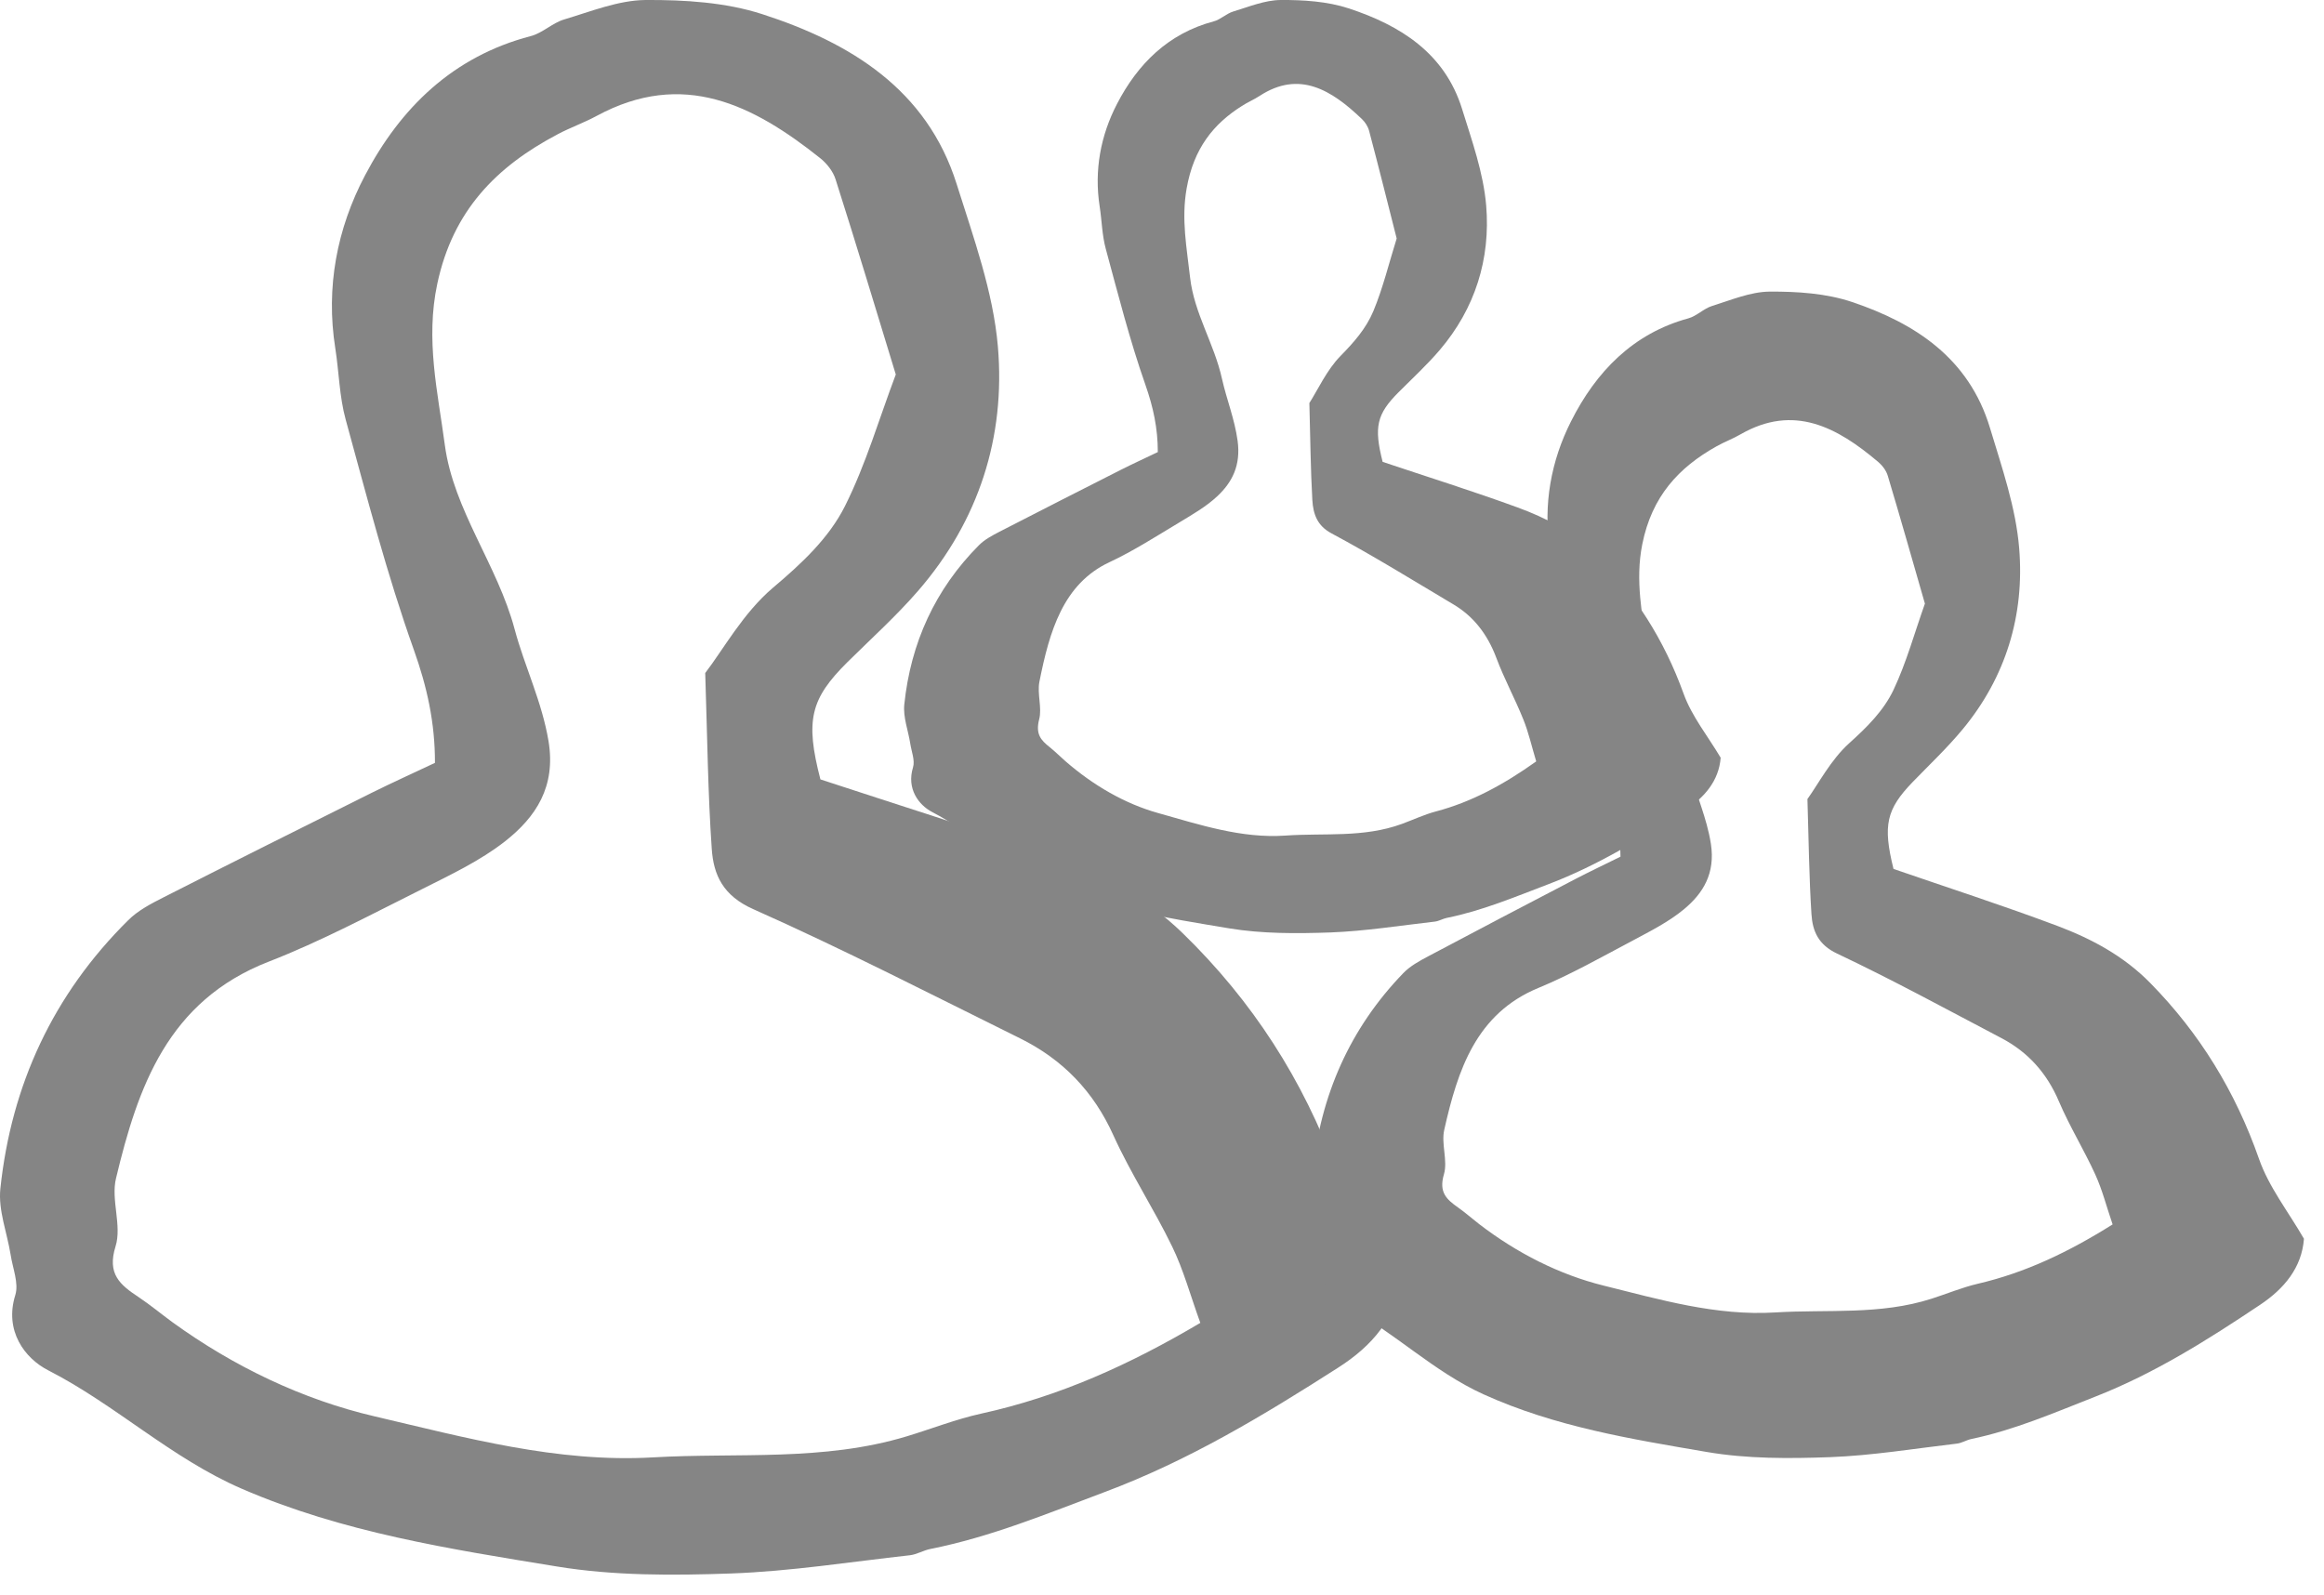 <?xml version="1.0" encoding="UTF-8"?>
<svg width="51px" height="35px" viewBox="0 0 51 35" version="1.1" xmlns="http://www.w3.org/2000/svg" xmlns:xlink="http://www.w3.org/1999/xlink">
    <!-- Generator: Sketch 58 (84663) - https://sketch.com -->
    <title>Group 3 Copy 3</title>
    <desc>Created with Sketch.</desc>
    <g id="PL" stroke="none" stroke-width="1" fill="none" fill-rule="evenodd">
        <g id="Icons" transform="translate(-624, -1073)" fill="#858585">
            <g id="Group-3-Copy-3" transform="translate(624, 1073)">
                <path d="M15.476,14.771 C15.869,14.261 16.306,13.457 16.96,12.902 C17.592,12.368 18.188,11.813 18.542,11.109 C19.003,10.189 19.293,9.185 19.658,8.219 C19.221,6.791 18.791,5.36 18.337,3.937 C18.283,3.762 18.144,3.587 17.999,3.471 C16.532,2.303 14.99,1.517 13.093,2.544 C12.818,2.693 12.519,2.798 12.245,2.943 C10.883,3.659 9.938,4.629 9.597,6.225 C9.333,7.46 9.608,8.606 9.762,9.768 C9.955,11.201 10.916,12.395 11.293,13.808 C11.512,14.627 11.894,15.4 12.038,16.27 C12.201,17.265 11.764,17.931 11.078,18.469 C10.534,18.894 9.888,19.199 9.266,19.512 C8.152,20.067 7.049,20.658 5.894,21.107 C3.681,21.969 3.026,23.856 2.546,25.86 C2.431,26.333 2.678,26.9 2.536,27.354 C2.346,27.959 2.631,28.197 3.04,28.467 C3.297,28.639 3.538,28.839 3.788,29.022 C5.131,29.994 6.642,30.718 8.222,31.086 C10.216,31.552 12.229,32.107 14.33,31.986 C16.19,31.878 18.063,32.08 19.902,31.523 C20.443,31.359 20.985,31.146 21.53,31.026 C23.245,30.651 24.791,29.951 26.341,29.034 C26.122,28.43 25.972,27.871 25.724,27.361 C25.323,26.532 24.812,25.754 24.433,24.917 C23.999,23.954 23.323,23.253 22.385,22.789 C20.441,21.828 18.511,20.835 16.529,19.953 C15.865,19.658 15.657,19.202 15.619,18.625 C15.535,17.414 15.523,16.2 15.476,14.771 M9.545,16.743 C9.547,15.862 9.372,15.074 9.08,14.257 C8.491,12.606 8.051,10.902 7.586,9.209 C7.447,8.704 7.44,8.166 7.358,7.644 C7.146,6.306 7.395,5.016 8.011,3.848 C8.788,2.371 9.936,1.239 11.649,0.792 C11.906,0.725 12.122,0.504 12.38,0.427 C12.968,0.252 13.569,0.006 14.166,0 C15.021,-0.005 15.923,0.05 16.729,0.311 C18.666,0.938 20.339,1.964 20.992,4.034 C21.362,5.21 21.796,6.402 21.899,7.611 C22.067,9.588 21.483,11.426 20.149,12.966 C19.67,13.519 19.121,14.014 18.598,14.531 C17.785,15.338 17.667,15.809 18.004,17.106 C19.675,17.657 21.395,18.188 23.088,18.796 C24.139,19.177 25.13,19.678 25.957,20.484 C27.489,21.975 28.594,23.695 29.327,25.694 C29.631,26.528 30.234,27.256 30.72,28.063 C30.654,28.918 30.109,29.543 29.362,30.019 C27.732,31.062 26.087,32.056 24.244,32.746 C22.977,33.221 21.742,33.733 20.413,33.997 C20.262,34.027 20.12,34.117 19.967,34.134 C18.66,34.279 17.352,34.487 16.041,34.534 C14.769,34.579 13.468,34.586 12.217,34.38 C9.874,33.997 7.523,33.635 5.303,32.673 C3.748,31.998 2.543,30.835 1.056,30.074 C0.541,29.81 0.091,29.207 0.336,28.423 C0.416,28.164 0.279,27.837 0.234,27.542 C0.156,27.056 -0.042,26.561 0.008,26.088 C0.248,23.813 1.167,21.826 2.814,20.196 C3.027,19.983 3.316,19.833 3.59,19.694 C5.109,18.921 6.632,18.161 8.157,17.4 C8.605,17.178 9.064,16.97 9.545,16.743" id="Fill-1"></path>
                <path d="M28.734,8.846 C28.914,8.565 29.115,8.122 29.414,7.816 C29.704,7.521 29.977,7.215 30.139,6.827 C30.35,6.32 30.483,5.766 30.65,5.234 C30.45,4.446 30.253,3.657 30.045,2.872 C30.02,2.776 29.957,2.68 29.89,2.616 C29.218,1.971 28.511,1.538 27.642,2.105 C27.516,2.187 27.379,2.244 27.254,2.325 C26.63,2.719 26.197,3.254 26.041,4.134 C25.92,4.815 26.045,5.447 26.116,6.088 C26.205,6.878 26.645,7.536 26.817,8.316 C26.918,8.767 27.093,9.193 27.159,9.673 C27.234,10.222 27.033,10.589 26.719,10.886 C26.47,11.12 26.174,11.288 25.889,11.461 C25.378,11.767 24.873,12.093 24.344,12.34 C23.33,12.815 23.03,13.856 22.81,14.961 C22.757,15.222 22.87,15.534 22.805,15.785 C22.718,16.118 22.849,16.249 23.036,16.399 C23.154,16.493 23.264,16.604 23.379,16.705 C23.994,17.24 24.687,17.64 25.41,17.843 C26.324,18.1 27.246,18.406 28.209,18.339 C29.061,18.279 29.919,18.391 30.762,18.084 C31.01,17.993 31.258,17.876 31.508,17.81 C32.294,17.603 33.002,17.217 33.712,16.711 C33.612,16.378 33.543,16.07 33.429,15.789 C33.245,15.331 33.011,14.903 32.838,14.441 C32.639,13.91 32.329,13.524 31.9,13.268 C31.009,12.738 30.125,12.19 29.216,11.704 C28.912,11.541 28.817,11.29 28.799,10.972 C28.761,10.304 28.756,9.634 28.734,8.846 M25.408,9.922 C25.409,9.4 25.307,8.933 25.137,8.449 C24.793,7.47 24.537,6.46 24.265,5.457 C24.184,5.158 24.18,4.839 24.132,4.53 C24.009,3.737 24.154,2.972 24.513,2.28 C24.966,1.405 25.636,0.734 26.635,0.469 C26.785,0.43 26.911,0.299 27.062,0.253 C27.404,0.15 27.755,0.003 28.104,0 C28.602,-0.003 29.128,0.03 29.598,0.184 C30.728,0.556 31.704,1.164 32.085,2.391 C32.301,3.087 32.554,3.794 32.614,4.51 C32.712,5.682 32.372,6.771 31.594,7.683 C31.314,8.011 30.994,8.305 30.689,8.611 C30.214,9.089 30.146,9.368 30.342,10.137 C31.317,10.464 32.32,10.778 33.308,11.139 C33.921,11.364 34.499,11.661 34.981,12.138 C35.875,13.023 36.52,14.042 36.947,15.226 C37.125,15.721 37.476,16.152 37.76,16.63 C37.721,17.137 37.403,17.507 36.968,17.789 C36.017,18.407 35.057,18.996 33.982,19.405 C33.243,19.686 32.523,19.99 31.748,20.146 C31.66,20.164 31.576,20.217 31.487,20.227 C30.725,20.314 29.962,20.436 29.197,20.465 C28.455,20.491 27.696,20.495 26.967,20.374 C25.6,20.146 24.229,19.932 22.933,19.362 C22.026,18.962 21.323,18.272 20.456,17.822 C20.156,17.665 19.893,17.308 20.036,16.843 C20.083,16.69 20.003,16.496 19.976,16.321 C19.931,16.033 19.815,15.74 19.845,15.46 C19.985,14.112 20.521,12.934 21.481,11.968 C21.606,11.842 21.774,11.753 21.934,11.67 C22.82,11.213 23.709,10.762 24.598,10.311 C24.86,10.179 25.127,10.057 25.408,9.922" id="Fill-1"></path>
                <path d="M40.579,16.313 C40.968,15.963 41.336,15.6 41.554,15.139 C41.838,14.537 42.017,13.88 42.242,13.248 C41.973,12.313 41.707,11.376 41.428,10.445 C41.395,10.33 41.309,10.216 41.219,10.14 C40.315,9.375 39.364,8.86 38.195,9.533 C38.026,9.631 37.841,9.699 37.672,9.794 C36.833,10.263 36.25,10.898 36.04,11.943 C35.878,12.751 36.047,13.501 36.142,14.261 C36.261,15.2 36.853,15.981 37.085,16.906 C37.22,17.442 37.456,17.948 37.545,18.518 C37.646,19.169 37.376,19.605 36.953,19.957 C36.617,20.235 36.219,20.435 35.836,20.64 C35.149,21.003 34.469,21.39 33.757,21.684 C32.393,22.248 31.989,23.484 31.694,24.796 C31.623,25.105 31.775,25.476 31.687,25.773 C31.57,26.169 31.746,26.325 31.998,26.502 C32.156,26.614 32.305,26.745 32.459,26.865 C33.287,27.501 34.219,27.975 35.192,28.216 C36.422,28.521 37.663,28.885 38.957,28.805 C40.104,28.734 41.259,28.867 42.393,28.502 C42.726,28.395 43.06,28.256 43.396,28.177 C44.453,27.932 45.406,27.473 46.361,26.873 C46.226,26.477 46.134,26.112 45.981,25.778 C45.734,25.235 45.419,24.726 45.185,24.178 C44.918,23.548 44.501,23.089 43.923,22.785 C42.725,22.156 41.535,21.506 40.313,20.928 C39.904,20.735 39.775,20.437 39.752,20.059 C39.701,19.267 39.693,18.472 39.664,17.537 C39.906,17.202 40.176,16.677 40.579,16.313 Z M35.561,18.802 C35.562,18.15 35.438,17.566 35.231,16.961 C34.814,15.738 34.503,14.475 34.173,13.222 C34.075,12.847 34.07,12.449 34.012,12.062 C33.862,11.071 34.038,10.116 34.475,9.25 C35.025,8.156 35.838,7.318 37.051,6.987 C37.234,6.937 37.386,6.773 37.569,6.716 C37.985,6.587 38.411,6.404 38.834,6.4 C39.44,6.397 40.078,6.437 40.649,6.63 C42.021,7.094 43.206,7.855 43.669,9.389 C43.931,10.259 44.239,11.142 44.311,12.038 C44.431,13.502 44.017,14.863 43.072,16.004 C42.733,16.414 42.344,16.781 41.973,17.164 C41.398,17.761 41.314,18.11 41.553,19.071 C42.736,19.479 43.955,19.873 45.154,20.323 C45.899,20.605 46.6,20.977 47.186,21.573 C48.271,22.678 49.054,23.952 49.573,25.433 C49.788,26.051 50.215,26.59 50.56,27.188 C50.513,27.821 50.127,28.284 49.598,28.637 C48.444,29.409 47.278,30.145 45.973,30.656 C45.076,31.008 44.201,31.387 43.259,31.583 C43.152,31.606 43.051,31.672 42.943,31.684 C42.018,31.792 41.091,31.946 40.162,31.981 C39.261,32.014 38.34,32.019 37.454,31.867 C35.794,31.583 34.129,31.315 32.556,30.602 C31.455,30.102 30.601,29.24 29.548,28.677 C29.184,28.482 28.865,28.035 29.038,27.454 C29.095,27.262 28.998,27.02 28.966,26.802 C28.91,26.441 28.77,26.075 28.806,25.725 C28.976,24.04 29.626,22.568 30.793,21.36 C30.944,21.202 31.149,21.091 31.343,20.988 C32.419,20.416 33.498,19.852 34.578,19.289 C34.896,19.124 35.22,18.971 35.561,18.802" id="Fill-1"></path>
            </g>
        </g>
    </g>
</svg>